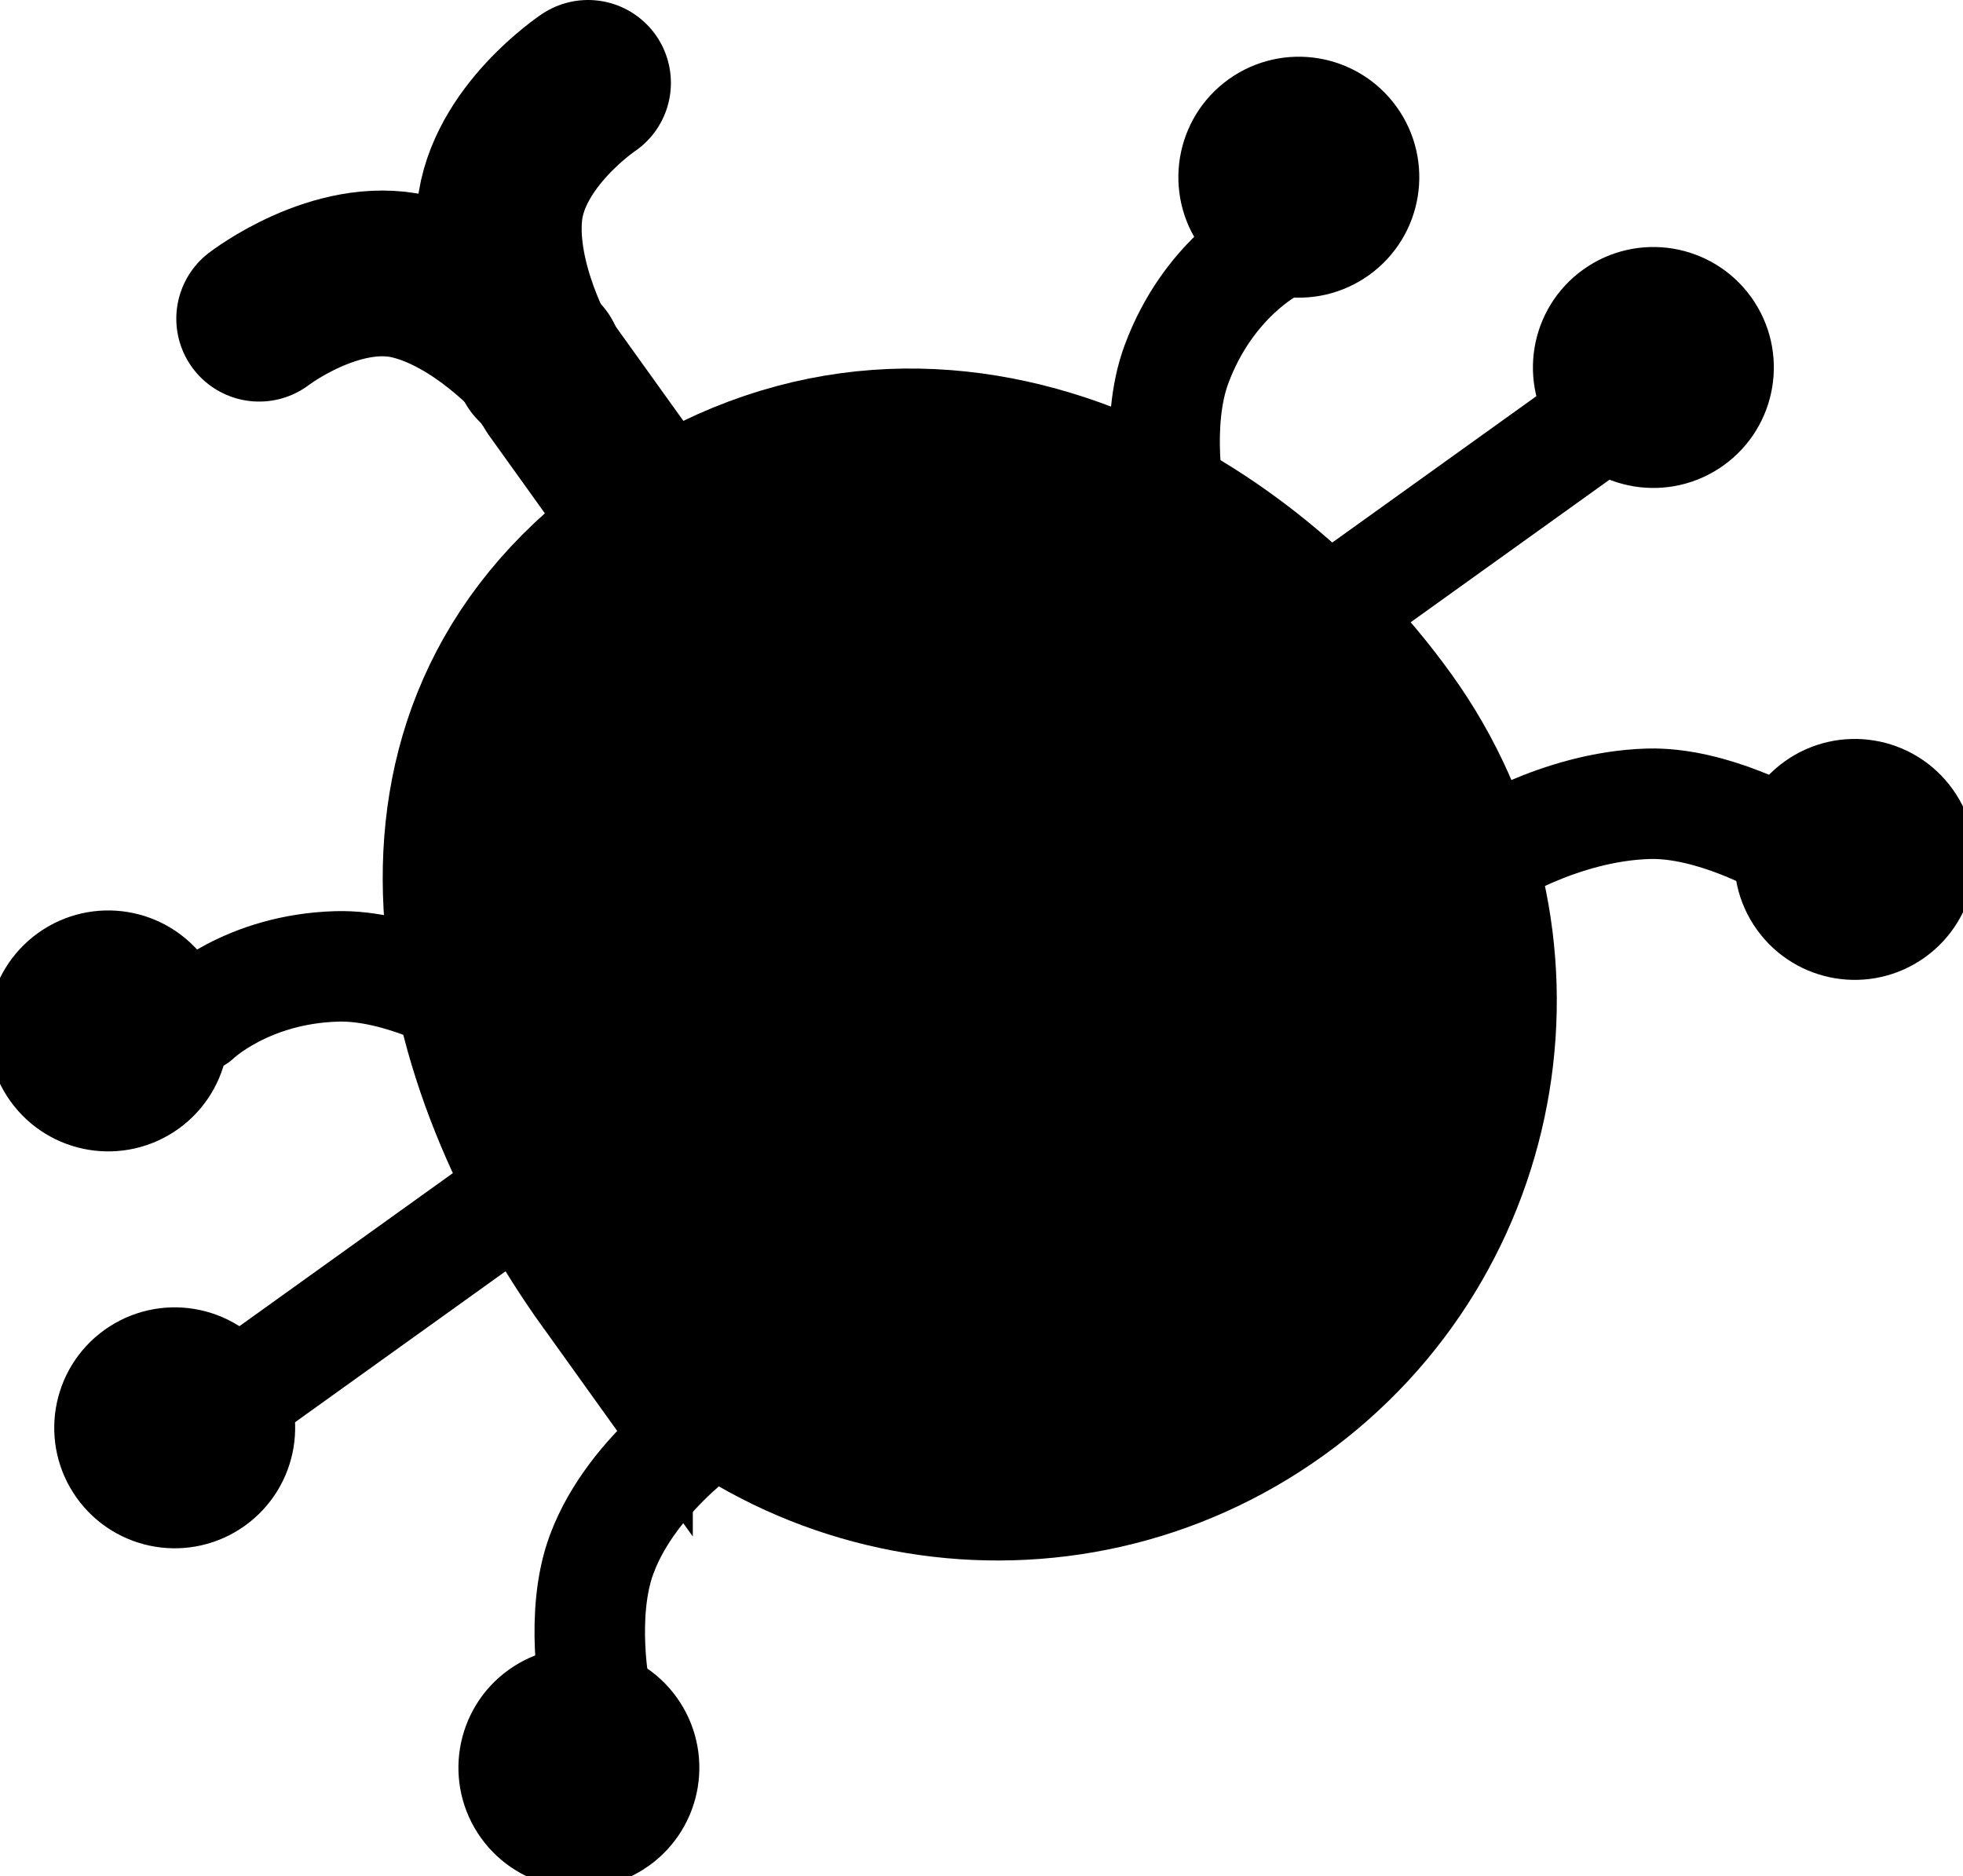 <svg version="1.1" xmlns="http://www.w3.org/2000/svg" xmlns:xlink="http://www.w3.org/1999/xlink" width="71.072" height="67.916" viewBox="0,0,71.072,67.916"><g transform="translate(-209.25,-133.902)"><g data-paper-data="{&quot;isPaintingLayer&quot;:true}" fill="#000000" fill-rule="nonzero" stroke="#000000" stroke-linejoin="miter" stroke-miterlimit="10" stroke-dasharray="" stroke-dashoffset="0" style="mix-blend-mode: normal"><path d="M231.334,180.195c-5.553,-7.745 -8.647,-19.5 0.994,-26.566c10.227,-7.495 21.501,-1.29 27.054,6.455c5.553,7.745 3.777,18.526 -3.969,24.079c-7.745,5.553 -18.526,3.777 -24.079,-3.969z" stroke-width="6" stroke-linecap="butt"/><path d="M228.599,146.766l26.25,36.61" stroke-width="6" stroke-linecap="round"/><g stroke-width="6" stroke-linecap="round"><path d="M218.633,145.44c0,0 2.785,-2.141 5.459,-1.53c2.566,0.586 4.707,3.032 4.707,3.032"/><path d="M228.701,147.012c0,0 -1.63,-2.813 -1.361,-5.431c0.28,-2.729 3.201,-4.679 3.201,-4.679" data-paper-data="{&quot;index&quot;:null}"/></g><path d="M216.36,170.741c0,0 1.812,-1.757 5.079,-1.853c2.332,-0.069 4.887,1.413 4.887,1.413" stroke-width="4" stroke-linecap="round"/><path d="M211.25,172.6c-0.76,-1.06 -0.517,-2.535 0.543,-3.295c1.06,-0.76 2.535,-0.517 3.295,0.543c0.76,1.06 0.517,2.535 -0.543,3.295c-1.06,0.76 -2.535,0.517 -3.295,-0.543z" stroke-width="4" stroke-linecap="butt"/><path d="M213.656,186.969c-0.76,-1.06 -0.517,-2.535 0.543,-3.295c1.06,-0.76 2.535,-0.517 3.295,0.543c0.76,1.06 0.517,2.535 -0.543,3.295c-1.06,0.76 -2.535,0.517 -3.295,-0.543z" stroke-width="4" stroke-linecap="butt"/><path d="M228.29,199.274c-0.76,-1.06 -0.517,-2.535 0.543,-3.295c1.06,-0.76 2.535,-0.517 3.295,0.543c0.76,1.06 0.517,2.535 -0.543,3.295c-1.06,0.76 -2.535,0.517 -3.295,-0.543z" stroke-width="4" stroke-linecap="butt"/><path d="M230.805,195.251c0,0 -0.584,-2.896 0.23,-5.082c1.14,-3.063 4.397,-5.09 4.397,-5.09" data-paper-data="{&quot;index&quot;:null}" stroke-width="4" stroke-linecap="round"/><path d="M228.266,176.955l-9.94,7.127" stroke-width="4" stroke-linecap="round"/><path d="M251.618,152.165c0,0 -0.584,-2.896 0.23,-5.082c1.14,-3.063 3.385,-4.215 3.385,-4.215" stroke-width="4" stroke-linecap="round"/><path d="M257.651,142.236c-1.06,0.76 -2.535,0.517 -3.295,-0.543c-0.76,-1.06 -0.517,-2.535 0.543,-3.295c1.06,-0.76 2.535,-0.517 3.295,0.543c0.76,1.06 0.517,2.535 -0.543,3.295z" stroke-width="4" stroke-linecap="butt"/><path d="M270.488,149.125c-1.06,0.76 -2.535,0.517 -3.295,-0.543c-0.76,-1.06 -0.517,-2.535 0.543,-3.295c1.06,-0.76 2.535,-0.517 3.295,0.543c0.76,1.06 0.517,2.535 -0.543,3.295z" stroke-width="4" stroke-linecap="butt"/><path d="M277.779,166.934c-1.06,0.76 -2.535,0.517 -3.295,-0.543c-0.76,-1.06 -0.517,-2.535 0.543,-3.295c1.06,-0.76 2.535,-0.517 3.295,0.543c0.76,1.06 0.517,2.535 -0.543,3.295z" stroke-width="4" stroke-linecap="butt"/><path d="M262.875,164.955c0,0 2.783,-1.857 6.05,-1.954c2.332,-0.069 4.887,1.413 4.887,1.413" data-paper-data="{&quot;index&quot;:null}" stroke-width="4" stroke-linecap="round"/><path d="M257.298,156.139l9.94,-7.127" stroke-width="4" stroke-linecap="round"/><path d="M229.397,147.922l2.587,3.609" stroke-width="6" stroke-linecap="round"/></g></g></svg>